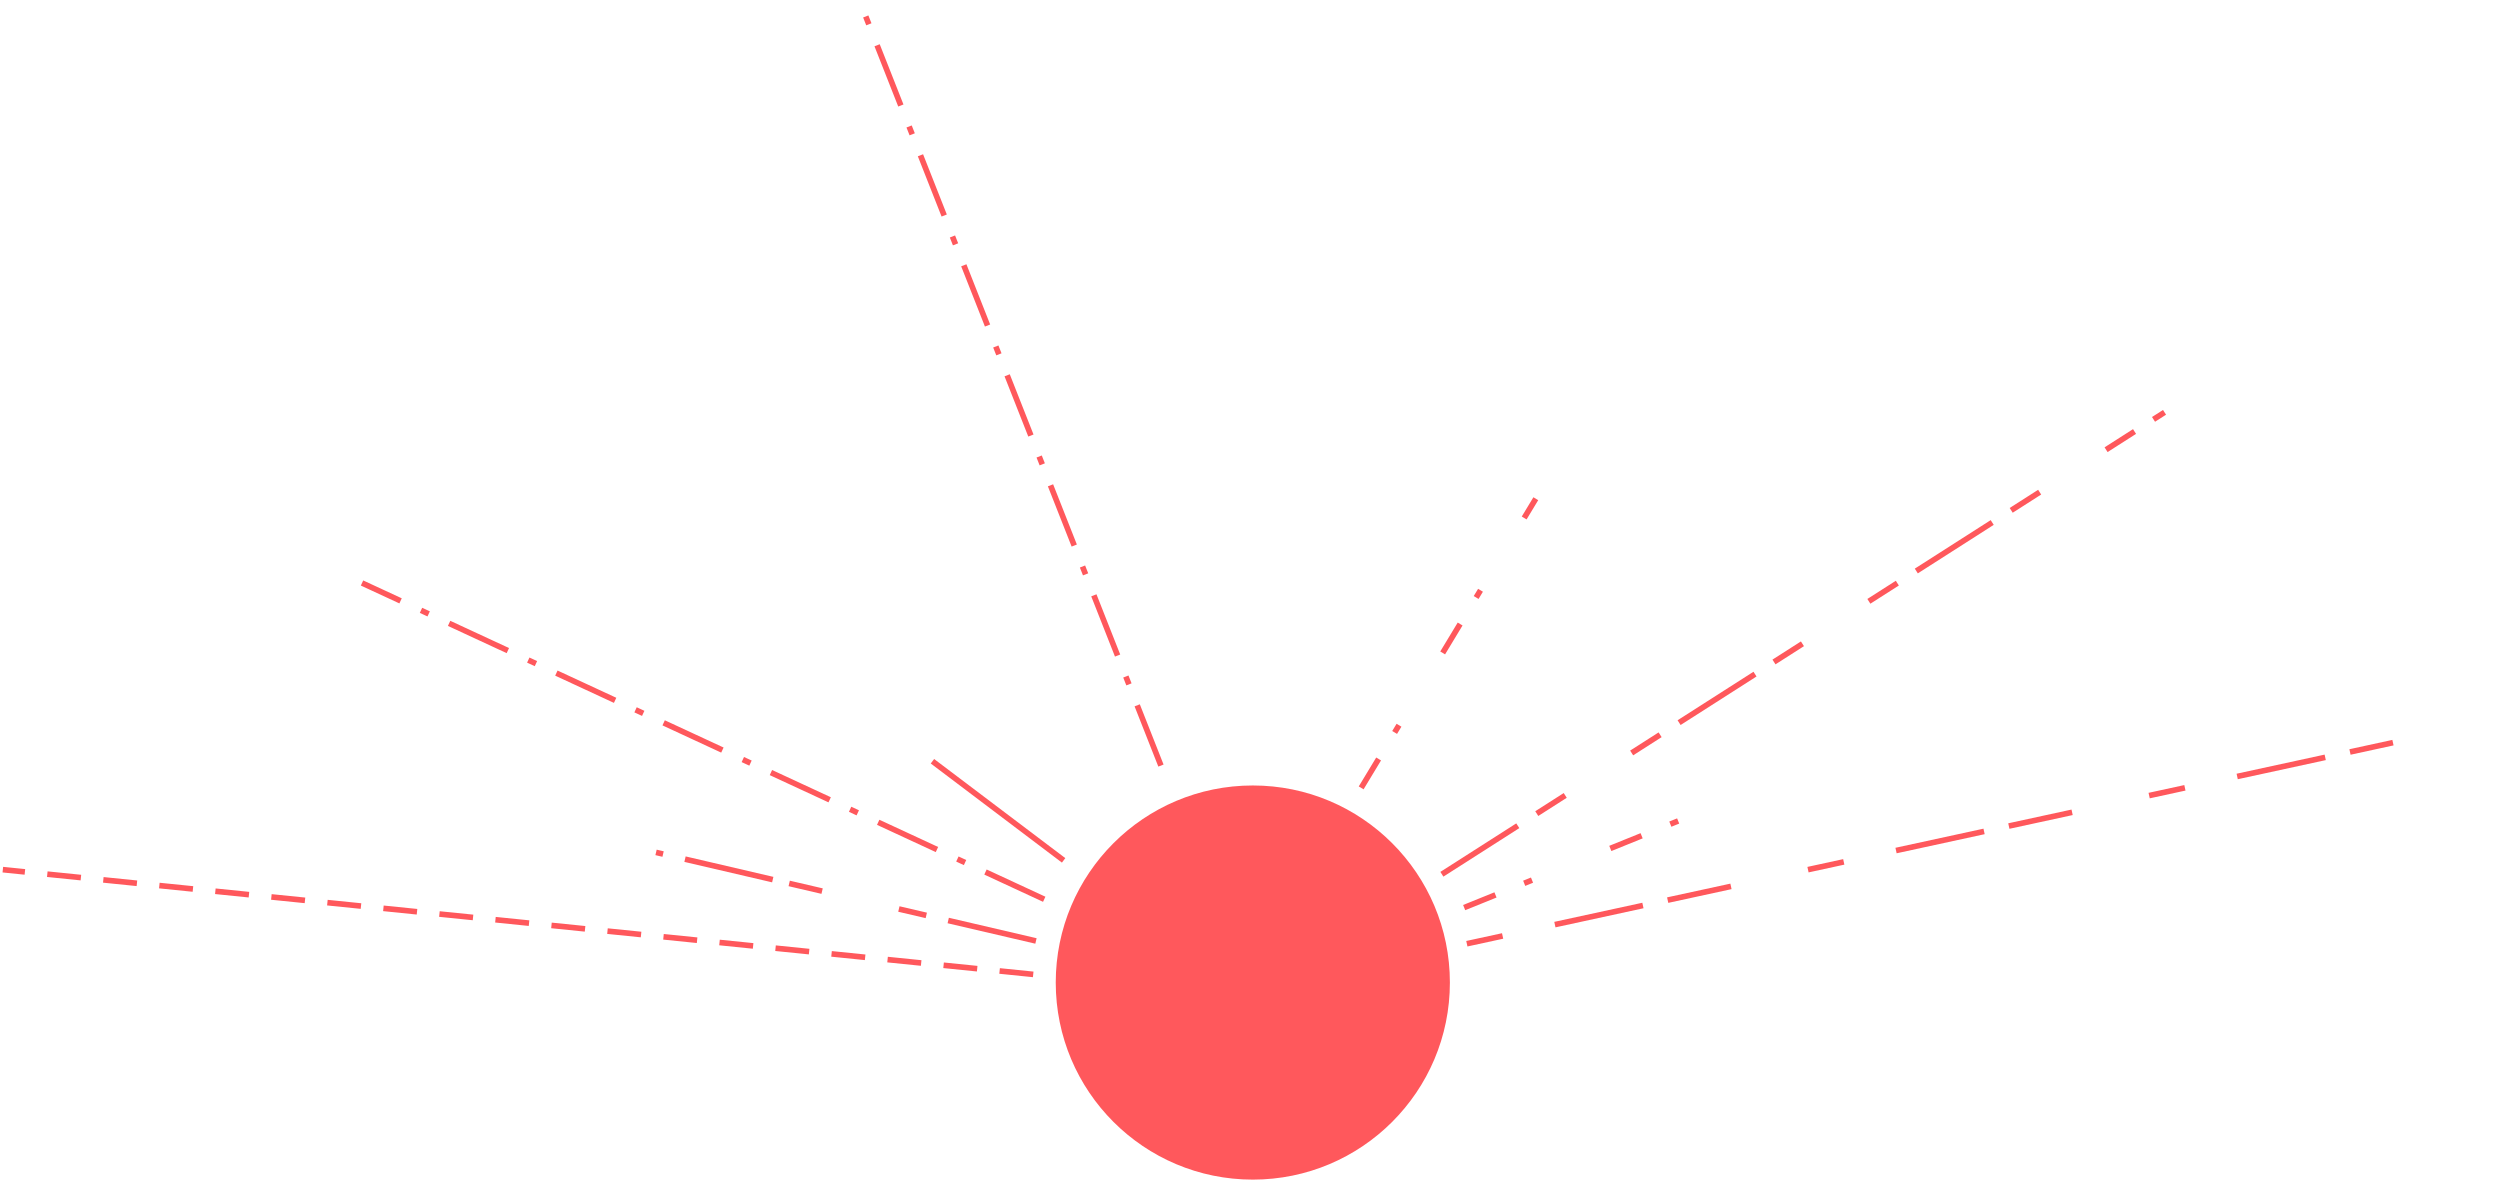 <?xml version="1.0" encoding="UTF-8" standalone="no"?>
<svg width="888px" height="419px" viewBox="0 0 888 419" version="1.1" xmlns="http://www.w3.org/2000/svg" xmlns:xlink="http://www.w3.org/1999/xlink">
    <!-- Generator: Sketch 39.1 (31720) - http://www.bohemiancoding.com/sketch -->
    <title>Untitled 09-56-14-305</title>
    <desc>Created with Sketch.</desc>
    <defs></defs>
    <g id="Page-1" stroke="none" stroke-width="1" fill="none" fill-rule="evenodd">
        <circle id="Oval" fill="#FF585C" cx="445" cy="349" r="70"></circle>
        <path d="M370,319 L129.5,207.5" id="Line" stroke="#FF585C" stroke-width="2" stroke-linecap="square" stroke-dasharray="10,1,10"></path>
        <path d="M412,271 L306,2" id="Line" stroke="#FF585C" stroke-width="2" stroke-linecap="square" stroke-dasharray="10,1,10"></path>
        <path d="M367,334 L234,303" id="Line" stroke="#FF585C" stroke-width="2" stroke-linecap="square" stroke-dasharray="30,10,8"></path>
        <path d="M366,346 L2,309" id="Line" stroke="#FF585C" stroke-width="2" stroke-linecap="square" stroke-dasharray="10"></path>
        <path d="M888,346 L524,309" id="Line" transform="translate(706, 327.5) scale(-1, 1) translate(-706, -327.5) "></path>
        <path d="M377,305 L332,271" id="Line" stroke="#FF585C" stroke-width="2" stroke-linecap="square"></path>
        <path d="M513,310 L768,147" id="Line" stroke="#FF585C" stroke-width="2" stroke-linecap="square" stroke-dasharray="30,10,10"></path>
        <path d="M521,322 L605,288" id="Line" stroke="#FF585C" stroke-width="2" stroke-linecap="square" stroke-dasharray="10,13,1,32"></path>
        <path d="M484,279 L545,178" id="Line" stroke="#FF585C" stroke-width="2" stroke-linecap="square" stroke-dasharray="10,13,1,32"></path>
        <path d="M522,335 L849,264" id="Line" stroke="#FF585C" stroke-width="2" stroke-linecap="square" stroke-dasharray="11,21,30"></path>
    </g>
</svg>